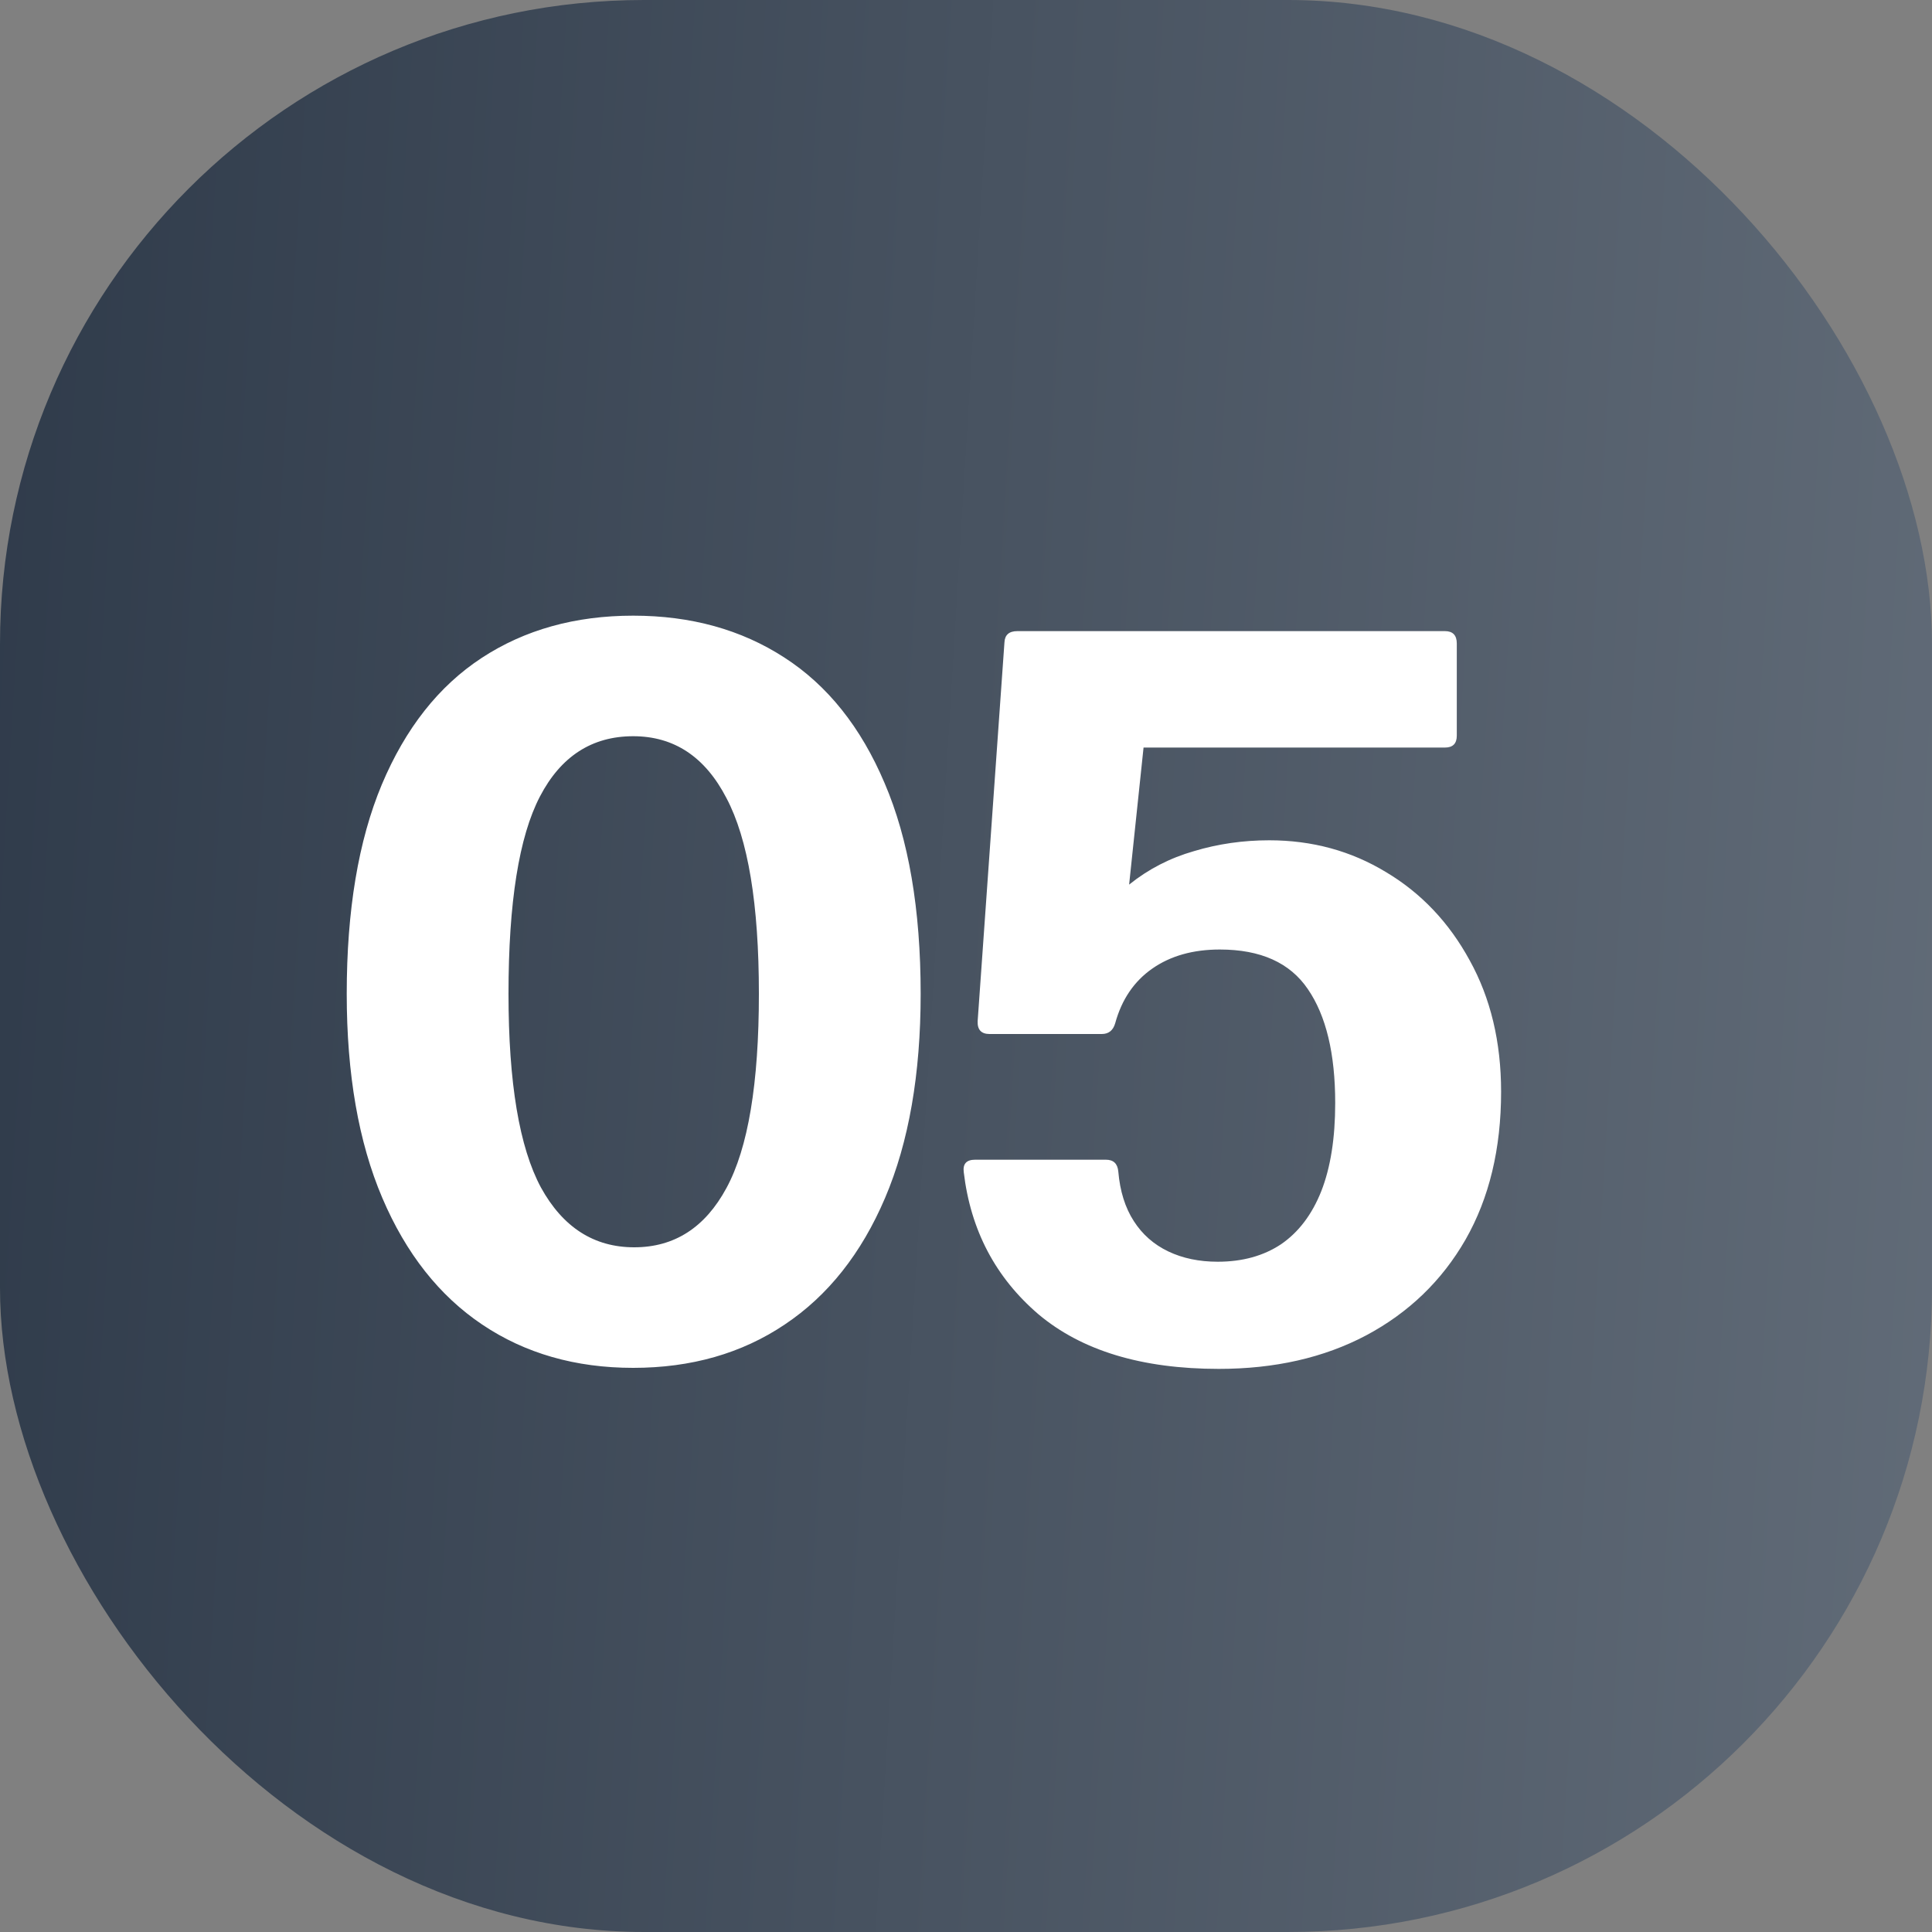 <svg width="30" height="30" viewBox="0 0 30 30" fill="none" xmlns="http://www.w3.org/2000/svg">
<rect x="0" y="0" width="30" height="30" fill="#808080" stroke="none"/>
<rect width="30" height="30" rx="10" fill="url(#paint0_linear_762_652)"/>
<path d="M9.832 21.24C8.936 21.24 8.155 21.016 7.488 20.568C6.821 20.12 6.304 19.464 5.936 18.6C5.568 17.736 5.384 16.68 5.384 15.432C5.384 14.136 5.565 13.053 5.928 12.184C6.296 11.309 6.813 10.653 7.48 10.216C8.147 9.779 8.931 9.56 9.832 9.56C10.728 9.56 11.509 9.776 12.176 10.208C12.848 10.64 13.368 11.291 13.736 12.16C14.109 13.029 14.296 14.12 14.296 15.432C14.296 16.68 14.112 17.736 13.744 18.6C13.376 19.464 12.856 20.12 12.184 20.568C11.517 21.016 10.733 21.24 9.832 21.24ZM9.848 19.368C10.472 19.368 10.949 19.061 11.28 18.448C11.616 17.829 11.784 16.824 11.784 15.432C11.784 14.04 11.616 13.027 11.28 12.392C10.949 11.752 10.467 11.432 9.832 11.432C9.192 11.432 8.709 11.744 8.384 12.368C8.059 12.992 7.896 14.013 7.896 15.432C7.896 16.813 8.064 17.816 8.4 18.44C8.741 19.059 9.224 19.368 9.848 19.368ZM18.925 21.256C17.73 21.256 16.797 20.973 16.125 20.408C15.458 19.837 15.071 19.101 14.965 18.2C14.949 18.072 15.007 18.008 15.141 18.008H17.173C17.29 18.008 17.354 18.069 17.365 18.192C17.391 18.496 17.471 18.752 17.605 18.96C17.738 19.168 17.917 19.325 18.141 19.432C18.365 19.539 18.621 19.592 18.909 19.592C19.293 19.592 19.621 19.501 19.893 19.32C20.165 19.133 20.373 18.859 20.517 18.496C20.661 18.128 20.733 17.672 20.733 17.128C20.733 16.36 20.591 15.771 20.309 15.36C20.031 14.949 19.575 14.744 18.941 14.744C18.525 14.744 18.175 14.843 17.893 15.04C17.61 15.237 17.418 15.52 17.317 15.888C17.285 16 17.215 16.056 17.109 16.056H15.365C15.237 16.056 15.175 15.989 15.181 15.856L15.597 9.976C15.602 9.859 15.669 9.8 15.797 9.8H22.437C22.559 9.8 22.621 9.864 22.621 9.992V11.424C22.621 11.547 22.559 11.608 22.437 11.608H17.757L17.533 13.736C17.831 13.496 18.167 13.323 18.541 13.216C18.914 13.104 19.303 13.048 19.709 13.048C20.375 13.048 20.981 13.213 21.525 13.544C22.069 13.869 22.501 14.325 22.821 14.912C23.146 15.499 23.309 16.179 23.309 16.952C23.309 17.837 23.125 18.603 22.757 19.248C22.389 19.888 21.874 20.384 21.213 20.736C20.557 21.083 19.794 21.256 18.925 21.256Z" fill="white"/>
<defs>
<linearGradient id="paint0_linear_762_652" x1="-5.143" y1="-4.286" x2="36.363" y2="-1.755" gradientUnits="userSpaceOnUse">
<stop stop-color="#273343"/>
<stop offset="1" stop-color="#68727E"/>
</linearGradient>
</defs>
</svg>
